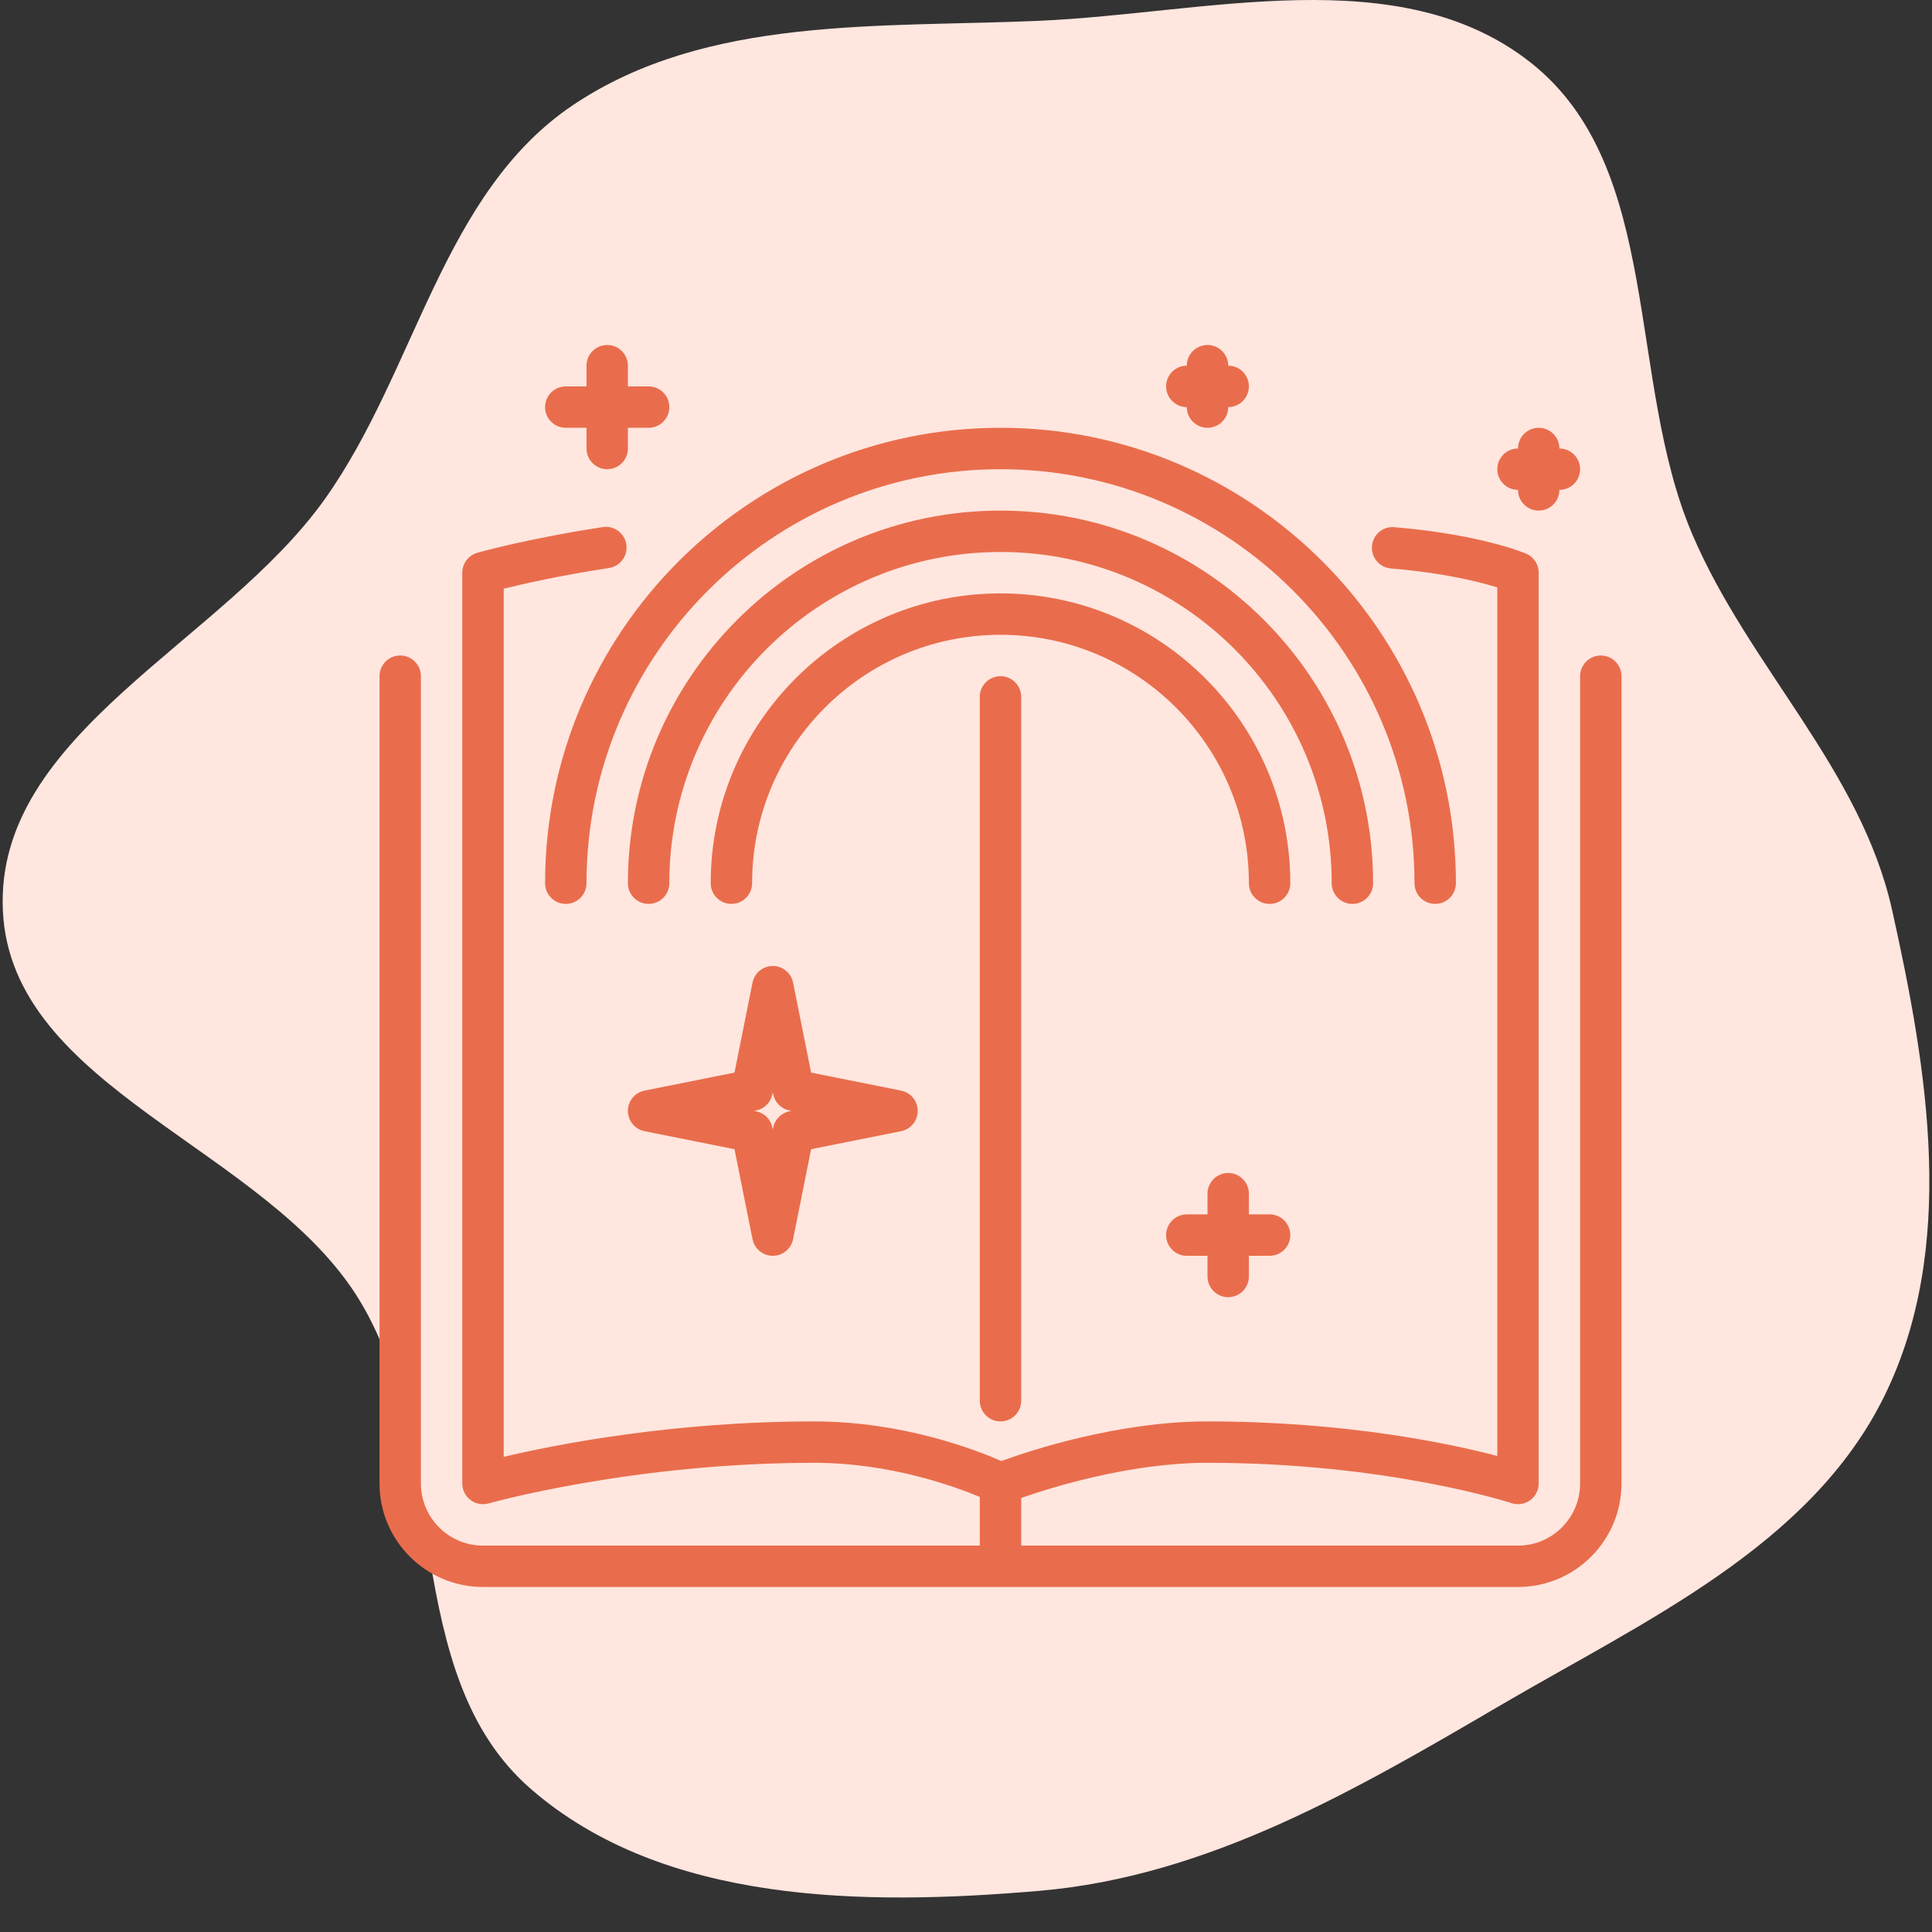 <svg width="64" height="64" viewBox="0 0 64 64" fill="none" xmlns="http://www.w3.org/2000/svg">
<rect x="0" y="0" width="64" height="64" fill="#333333" stroke="none"/>
<path fill-rule="evenodd" clip-rule="evenodd" d="M34.445 62.635C28.637 63.136 21.989 63.082 17.591 59.267C13.2 55.46 14.924 48.09 11.933 43.112C8.868 38.011 0.353 36.089 0.094 30.148C-0.161 24.286 7.377 21.305 10.773 16.515C13.798 12.246 14.649 6.378 19.002 3.467C23.422 0.512 29.129 0.922 34.445 0.688C39.971 0.443 46.355 -1.35 50.698 2.067C55.107 5.538 53.861 12.544 56.06 17.699C57.936 22.096 61.641 25.483 62.679 30.148C63.867 35.481 64.833 41.354 62.417 46.257C59.971 51.219 54.475 53.697 49.695 56.496C44.886 59.312 40.001 62.156 34.445 62.635Z" fill="#FFE6DF"/>
<path fill-rule="evenodd" clip-rule="evenodd" d="M40.686 42.971C41.064 42.971 41.371 42.664 41.371 42.285V41.6H42.057C42.436 41.6 42.743 41.293 42.743 40.914C42.743 40.536 42.436 40.228 42.057 40.228H41.371V39.543C41.371 39.164 41.064 38.857 40.686 38.857C40.307 38.857 40 39.164 40 39.543V40.228H39.314C38.936 40.228 38.629 40.536 38.629 40.914C38.629 41.293 38.936 41.6 39.314 41.6H40V42.285C40 42.664 40.307 42.971 40.686 42.971ZM50.286 16.228C50.286 16.607 50.593 16.914 50.971 16.914C51.35 16.914 51.657 16.607 51.657 16.228C52.036 16.228 52.343 15.921 52.343 15.543C52.343 15.164 52.036 14.857 51.657 14.857C51.657 14.479 51.35 14.171 50.971 14.171C50.593 14.171 50.286 14.479 50.286 14.857C49.907 14.857 49.6 15.164 49.6 15.543C49.6 15.921 49.907 16.228 50.286 16.228ZM33.143 19.657C27.849 19.657 23.543 23.963 23.543 29.257C23.543 29.636 23.85 29.943 24.229 29.943C24.607 29.943 24.914 29.636 24.914 29.257C24.914 24.72 28.606 21.028 33.143 21.028C37.68 21.028 41.371 24.72 41.371 29.257C41.371 29.636 41.679 29.943 42.057 29.943C42.436 29.943 42.743 29.636 42.743 29.257C42.743 23.963 38.437 19.657 33.143 19.657ZM44.8 29.943C45.179 29.943 45.486 29.636 45.486 29.257C45.486 22.451 39.949 16.914 33.143 16.914C26.337 16.914 20.8 22.451 20.8 29.257C20.8 29.636 21.107 29.943 21.486 29.943C21.864 29.943 22.172 29.636 22.172 29.257C22.172 23.208 27.094 18.285 33.143 18.285C39.192 18.285 44.114 23.208 44.114 29.257C44.114 29.636 44.422 29.943 44.8 29.943ZM18.743 29.943C19.121 29.943 19.429 29.636 19.429 29.257C19.429 21.695 25.581 15.543 33.143 15.543C40.705 15.543 46.857 21.695 46.857 29.257C46.857 29.636 47.164 29.943 47.543 29.943C47.921 29.943 48.229 29.636 48.229 29.257C48.229 20.939 41.461 14.171 33.143 14.171C24.825 14.171 18.057 20.939 18.057 29.257C18.057 29.636 18.364 29.943 18.743 29.943ZM26.218 36.8L26.151 36.786C25.88 36.732 25.668 36.52 25.614 36.248L25.6 36.182L25.586 36.248C25.532 36.52 25.32 36.732 25.049 36.786L24.982 36.8L25.049 36.813C25.32 36.868 25.532 37.08 25.586 37.351L25.6 37.418L25.614 37.351C25.668 37.08 25.88 36.868 26.151 36.813L26.218 36.8ZM29.849 36.128C30.17 36.192 30.4 36.473 30.4 36.8C30.4 37.127 30.17 37.408 29.849 37.472L26.869 38.068L26.272 41.048C26.208 41.369 25.927 41.6 25.6 41.6C25.273 41.6 24.992 41.369 24.928 41.048L24.331 38.068L21.351 37.472C21.03 37.408 20.8 37.127 20.8 36.8C20.8 36.473 21.03 36.192 21.351 36.128L24.331 35.531L24.928 32.551C24.992 32.23 25.273 32 25.6 32C25.927 32 26.208 32.23 26.272 32.551L26.869 35.531L29.849 36.128ZM39.314 13.486C39.314 13.864 39.622 14.171 40 14.171C40.379 14.171 40.686 13.864 40.686 13.486C41.064 13.486 41.371 13.178 41.371 12.8C41.371 12.421 41.064 12.114 40.686 12.114C40.686 11.736 40.379 11.428 40 11.428C39.622 11.428 39.314 11.736 39.314 12.114C38.936 12.114 38.629 12.421 38.629 12.8C38.629 13.178 38.936 13.486 39.314 13.486ZM18.743 14.171H19.429V14.857C19.429 15.236 19.736 15.543 20.114 15.543C20.493 15.543 20.8 15.236 20.8 14.857V14.171H21.486C21.864 14.171 22.172 13.864 22.172 13.486C22.172 13.107 21.864 12.8 21.486 12.8H20.8V12.114C20.8 11.736 20.493 11.428 20.114 11.428C19.736 11.428 19.429 11.736 19.429 12.114V12.8H18.743C18.364 12.8 18.057 13.107 18.057 13.486C18.057 13.864 18.364 14.171 18.743 14.171ZM32.457 23.085V46.4C32.457 46.778 32.764 47.086 33.143 47.086C33.521 47.086 33.829 46.778 33.829 46.4V23.085C33.829 22.707 33.521 22.4 33.143 22.4C32.764 22.4 32.457 22.707 32.457 23.085ZM53.714 22.4V49.143C53.714 51.033 52.176 52.571 50.286 52.571H16C14.11 52.571 12.572 51.033 12.572 49.143V22.4C12.572 22.021 12.879 21.714 13.257 21.714C13.636 21.714 13.943 22.021 13.943 22.4V49.143C13.943 50.277 14.866 51.2 16 51.2H32.457V49.588C31.621 49.237 29.479 48.457 26.971 48.457C20.977 48.457 16.235 49.789 16.188 49.802C16.126 49.819 16.063 49.828 16 49.828C15.853 49.828 15.707 49.781 15.587 49.69C15.415 49.56 15.314 49.357 15.314 49.143V18.971C15.314 18.665 15.517 18.396 15.812 18.312C15.877 18.293 17.453 17.847 19.966 17.461C20.337 17.401 20.69 17.66 20.748 18.034C20.806 18.408 20.548 18.758 20.174 18.816C18.557 19.064 17.328 19.343 16.686 19.501V48.26C18.357 47.864 22.248 47.086 26.971 47.086C29.923 47.086 32.363 48.043 33.17 48.399C34.078 48.067 37.012 47.086 40 47.086C44.596 47.086 48.046 47.824 49.6 48.231V19.458C49.021 19.279 47.841 18.977 46.075 18.831C45.698 18.799 45.417 18.468 45.449 18.09C45.48 17.713 45.807 17.429 46.189 17.464C49.036 17.701 50.495 18.315 50.556 18.341C50.808 18.449 50.971 18.697 50.971 18.971V49.143C50.971 49.363 50.865 49.57 50.687 49.699C50.508 49.827 50.278 49.863 50.07 49.793C50.029 49.78 45.973 48.457 40 48.457C37.432 48.457 34.828 49.272 33.829 49.622V51.2H50.286C51.42 51.2 52.343 50.277 52.343 49.143V22.4C52.343 22.021 52.65 21.714 53.029 21.714C53.407 21.714 53.714 22.021 53.714 22.4Z" fill="#E96D4C"/>
</svg>
